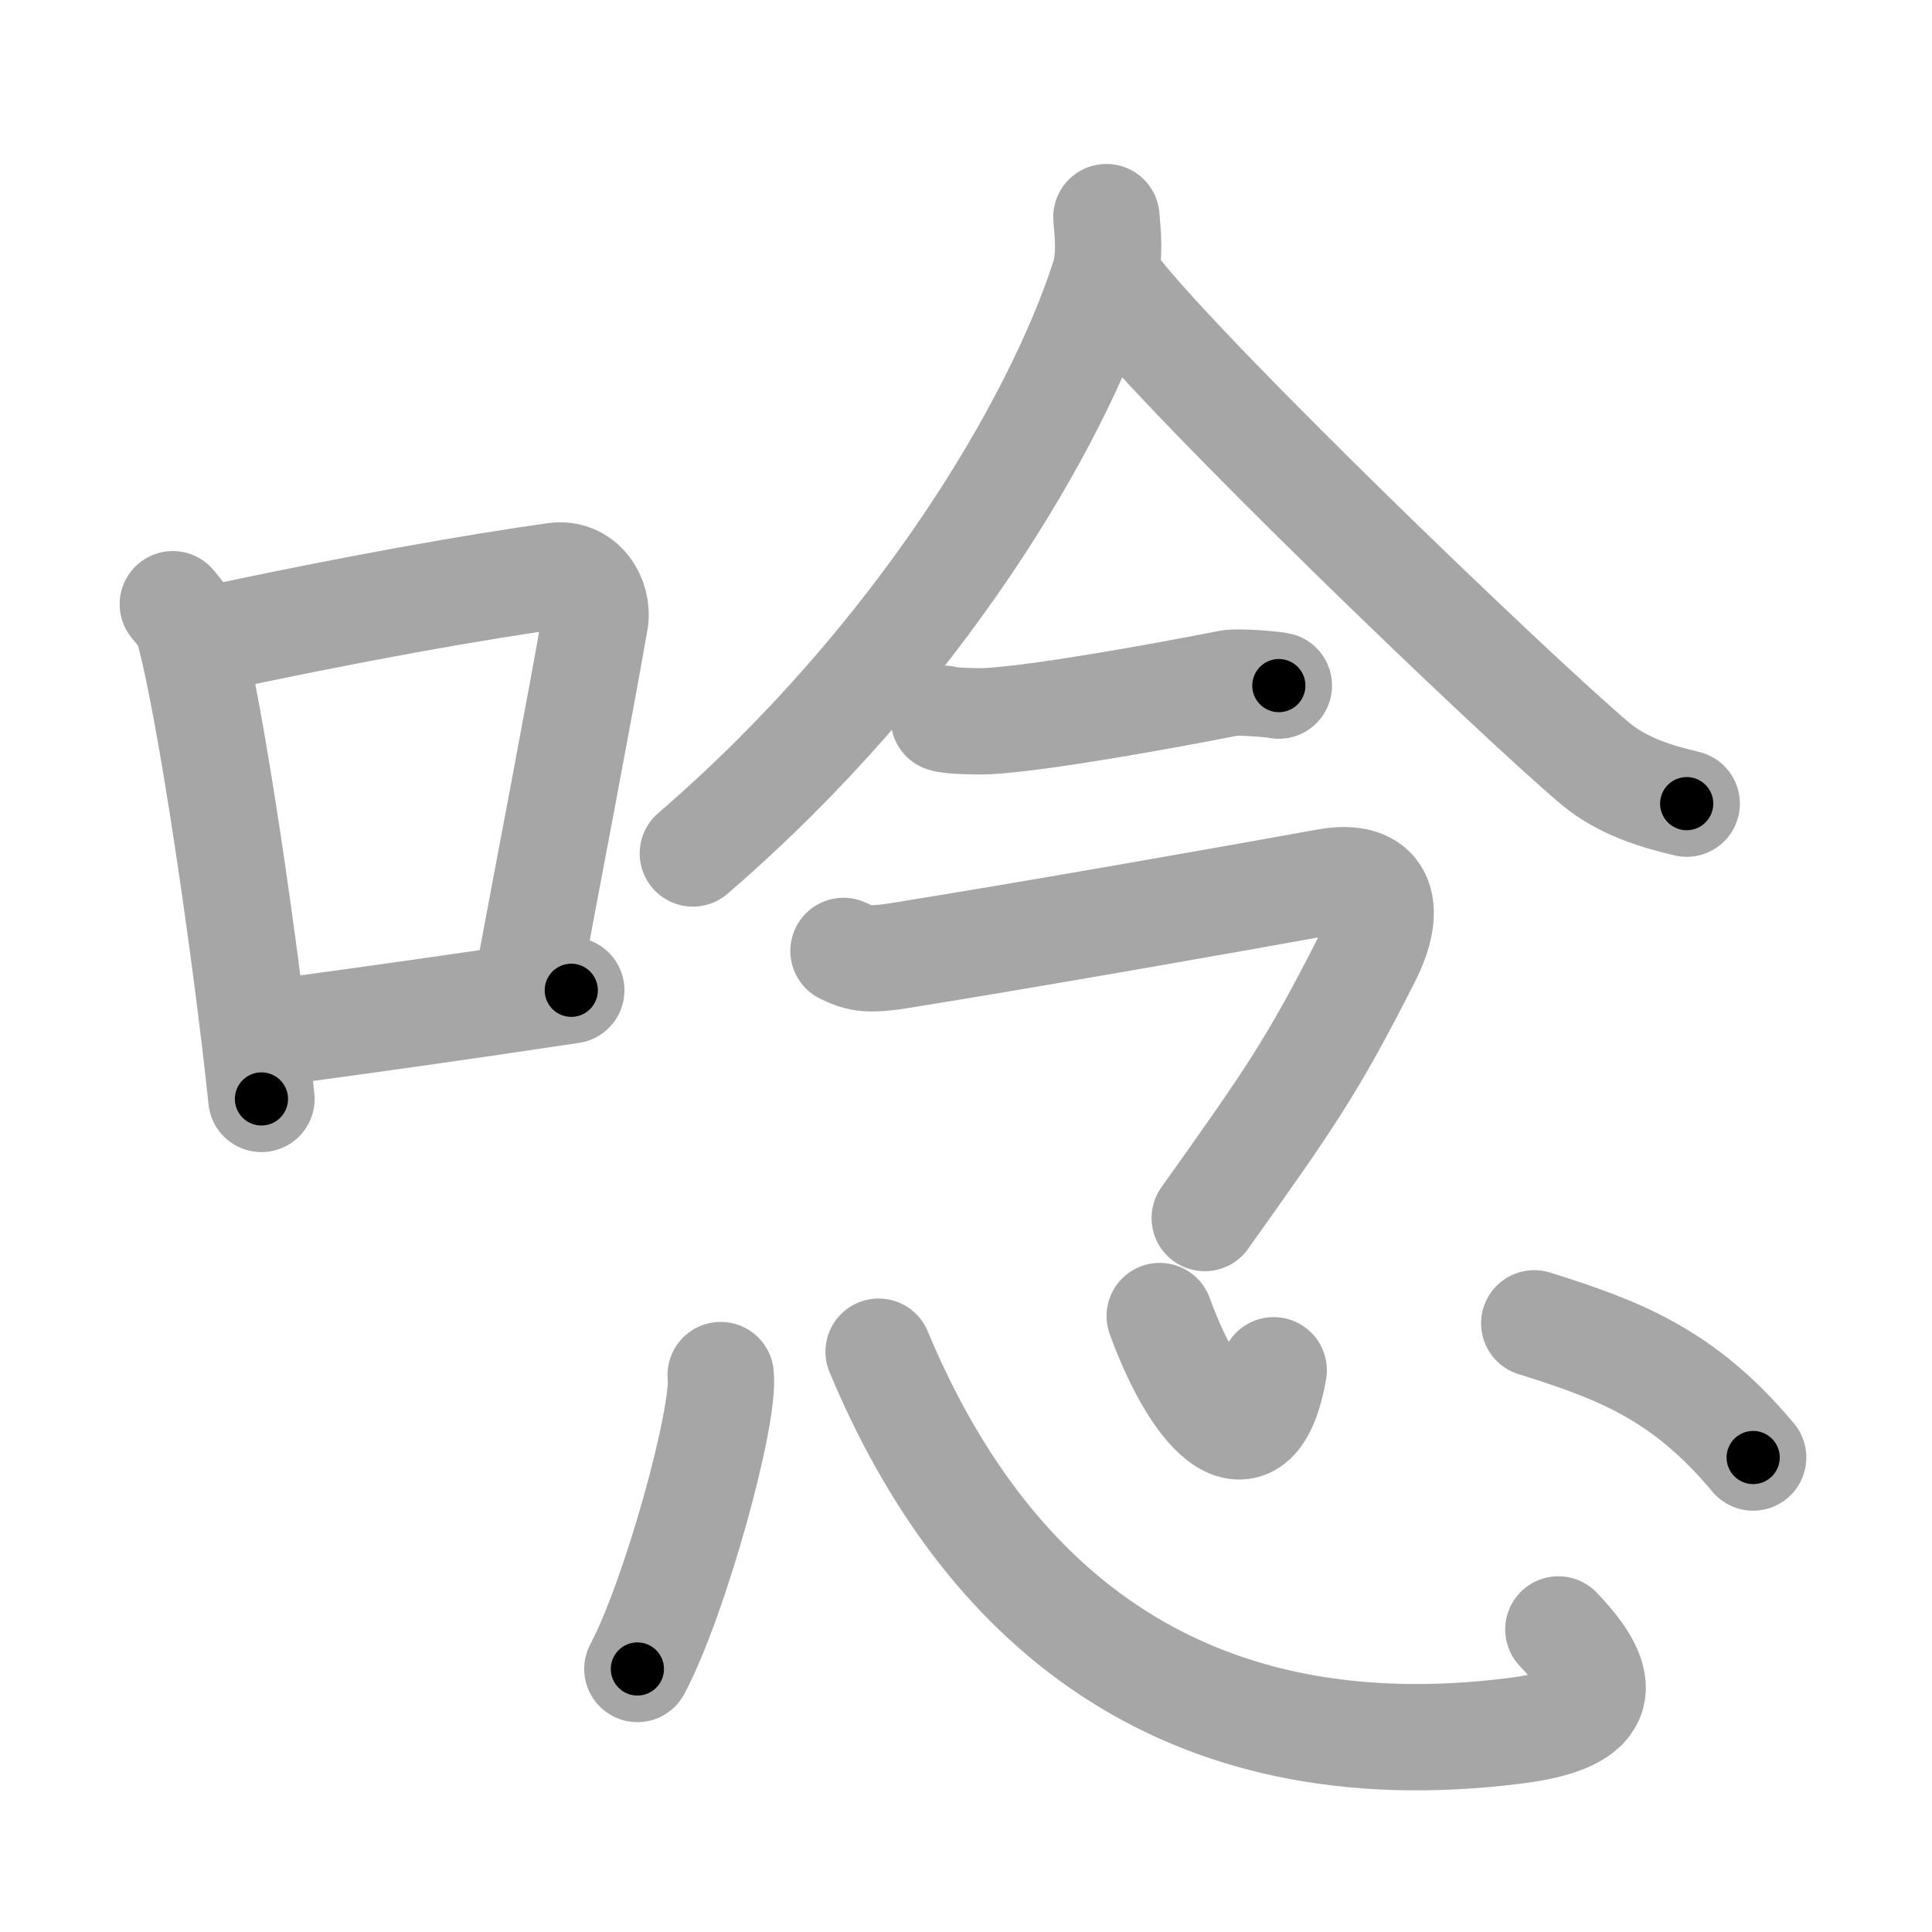 <svg xmlns="http://www.w3.org/2000/svg" viewBox="0 0 109 109" id="5538"><g fill="none" stroke="#a6a6a6" stroke-width="6" stroke-linecap="round" stroke-linejoin="round"><g><g><path d="M9.75,34.09c0.36,0.45,0.73,0.83,0.89,1.4c1.25,4.5,3.26,18.42,4.11,26.51" /><path d="M11,36.25c9.13-1.98,16.08-3.17,20.31-3.76c1.55-0.22,2.48,1.28,2.26,2.55c-0.92,5.26-2.49,13.39-3.85,20.67" /><path d="M14.92,58.33c4.98-0.67,10.48-1.43,17.31-2.46" /></g><g><g><g><path d="M62.42,12.25c0.07,0.85,0.24,2.22-0.13,3.4c-2.63,8.19-10.42,21.48-23.2,32.5" /><path d="M62.99,16.35c4.21,5.35,22.36,22.8,27,26.72c1.58,1.33,3.6,1.9,5.17,2.27" /></g><g><g><path d="M53.25,40.55c0.3,0.14,2.11,0.16,2.4,0.14c3.08-0.16,10.09-1.44,13.7-2.15c0.48-0.1,2.55,0.07,2.8,0.14" /></g><path d="M47.59,53.65c0.78,0.37,1.23,0.57,3.11,0.27c7.31-1.17,18.89-3.21,24.12-4.16c3.1-0.57,3.81,1.35,2.34,4.26C74,60.25,72.75,62,67.97,68.72" /></g></g><g><path d="M40.66,77.58c0.26,2.34-2.61,12.67-4.7,16.58" /><path d="M49.57,76.26c5.83,13.98,16.83,23.81,35.97,21.38c5.27-0.67,5.27-2.7,2.38-5.71" /><path d="M65.43,74.25c2.16,5.94,5.41,8.9,6.43,3.06" /><path d="M86.56,74.66c4.82,1.51,8.44,2.89,12.35,7.57" /></g></g></g></g><g fill="none" stroke="#000" stroke-width="3" stroke-linecap="round" stroke-linejoin="round"><path d="M9.75,34.09c0.36,0.45,0.73,0.83,0.89,1.4c1.25,4.5,3.26,18.42,4.11,26.51" stroke-dasharray="28.516" stroke-dashoffset="28.516"><animate attributeName="stroke-dashoffset" values="28.516;28.516;0" dur="0.285s" fill="freeze" begin="0s;5538.click" /></path><path d="M11,36.25c9.13-1.98,16.08-3.17,20.31-3.76c1.55-0.22,2.48,1.28,2.26,2.55c-0.92,5.26-2.49,13.39-3.85,20.67" stroke-dasharray="45.66" stroke-dashoffset="45.66"><animate attributeName="stroke-dashoffset" values="45.66" fill="freeze" begin="5538.click" /><animate attributeName="stroke-dashoffset" values="45.66;45.66;0" keyTimes="0;0.384;1" dur="0.742s" fill="freeze" begin="0s;5538.click" /></path><path d="M14.92,58.33c4.98-0.67,10.48-1.43,17.31-2.46" stroke-dasharray="17.485" stroke-dashoffset="17.485"><animate attributeName="stroke-dashoffset" values="17.485" fill="freeze" begin="5538.click" /><animate attributeName="stroke-dashoffset" values="17.485;17.485;0" keyTimes="0;0.809;1" dur="0.917s" fill="freeze" begin="0s;5538.click" /></path><path d="M62.42,12.25c0.07,0.85,0.24,2.22-0.13,3.4c-2.63,8.19-10.42,21.48-23.2,32.5" stroke-dasharray="43.792" stroke-dashoffset="43.792"><animate attributeName="stroke-dashoffset" values="43.792" fill="freeze" begin="5538.click" /><animate attributeName="stroke-dashoffset" values="43.792;43.792;0" keyTimes="0;0.677;1" dur="1.355s" fill="freeze" begin="0s;5538.click" /></path><path d="M62.99,16.35c4.21,5.35,22.36,22.8,27,26.72c1.58,1.33,3.6,1.9,5.17,2.27" stroke-dasharray="43.711" stroke-dashoffset="43.711"><animate attributeName="stroke-dashoffset" values="43.711" fill="freeze" begin="5538.click" /><animate attributeName="stroke-dashoffset" values="43.711;43.711;0" keyTimes="0;0.756;1" dur="1.792s" fill="freeze" begin="0s;5538.click" /></path><path d="M53.25,40.55c0.3,0.14,2.11,0.16,2.4,0.14c3.08-0.16,10.09-1.44,13.7-2.15c0.48-0.1,2.55,0.07,2.8,0.14" stroke-dasharray="19.097" stroke-dashoffset="19.097"><animate attributeName="stroke-dashoffset" values="19.097" fill="freeze" begin="5538.click" /><animate attributeName="stroke-dashoffset" values="19.097;19.097;0" keyTimes="0;0.904;1" dur="1.983s" fill="freeze" begin="0s;5538.click" /></path><path d="M47.59,53.65c0.78,0.37,1.23,0.57,3.11,0.27c7.31-1.17,18.89-3.21,24.12-4.16c3.1-0.57,3.81,1.35,2.34,4.26C74,60.25,72.75,62,67.97,68.72" stroke-dasharray="51.844" stroke-dashoffset="51.844"><animate attributeName="stroke-dashoffset" values="51.844" fill="freeze" begin="5538.click" /><animate attributeName="stroke-dashoffset" values="51.844;51.844;0" keyTimes="0;0.793;1" dur="2.501s" fill="freeze" begin="0s;5538.click" /></path><path d="M40.66,77.58c0.26,2.34-2.61,12.67-4.7,16.58" stroke-dasharray="17.329" stroke-dashoffset="17.329"><animate attributeName="stroke-dashoffset" values="17.329" fill="freeze" begin="5538.click" /><animate attributeName="stroke-dashoffset" values="17.329;17.329;0" keyTimes="0;0.935;1" dur="2.674s" fill="freeze" begin="0s;5538.click" /></path><path d="M49.57,76.26c5.83,13.98,16.83,23.81,35.97,21.38c5.27-0.67,5.27-2.7,2.38-5.71" stroke-dasharray="54.786" stroke-dashoffset="54.786"><animate attributeName="stroke-dashoffset" values="54.786" fill="freeze" begin="5538.click" /><animate attributeName="stroke-dashoffset" values="54.786;54.786;0" keyTimes="0;0.83;1" dur="3.222s" fill="freeze" begin="0s;5538.click" /></path><path d="M65.43,74.25c2.16,5.94,5.41,8.9,6.43,3.06" stroke-dasharray="11.961" stroke-dashoffset="11.961"><animate attributeName="stroke-dashoffset" values="11.961" fill="freeze" begin="5538.click" /><animate attributeName="stroke-dashoffset" values="11.961;11.961;0" keyTimes="0;0.931;1" dur="3.461s" fill="freeze" begin="0s;5538.click" /></path><path d="M86.56,74.66c4.82,1.51,8.44,2.89,12.35,7.57" stroke-dasharray="14.739" stroke-dashoffset="14.739"><animate attributeName="stroke-dashoffset" values="14.739" fill="freeze" begin="5538.click" /><animate attributeName="stroke-dashoffset" values="14.739;14.739;0" keyTimes="0;0.921;1" dur="3.756s" fill="freeze" begin="0s;5538.click" /></path></g></svg>